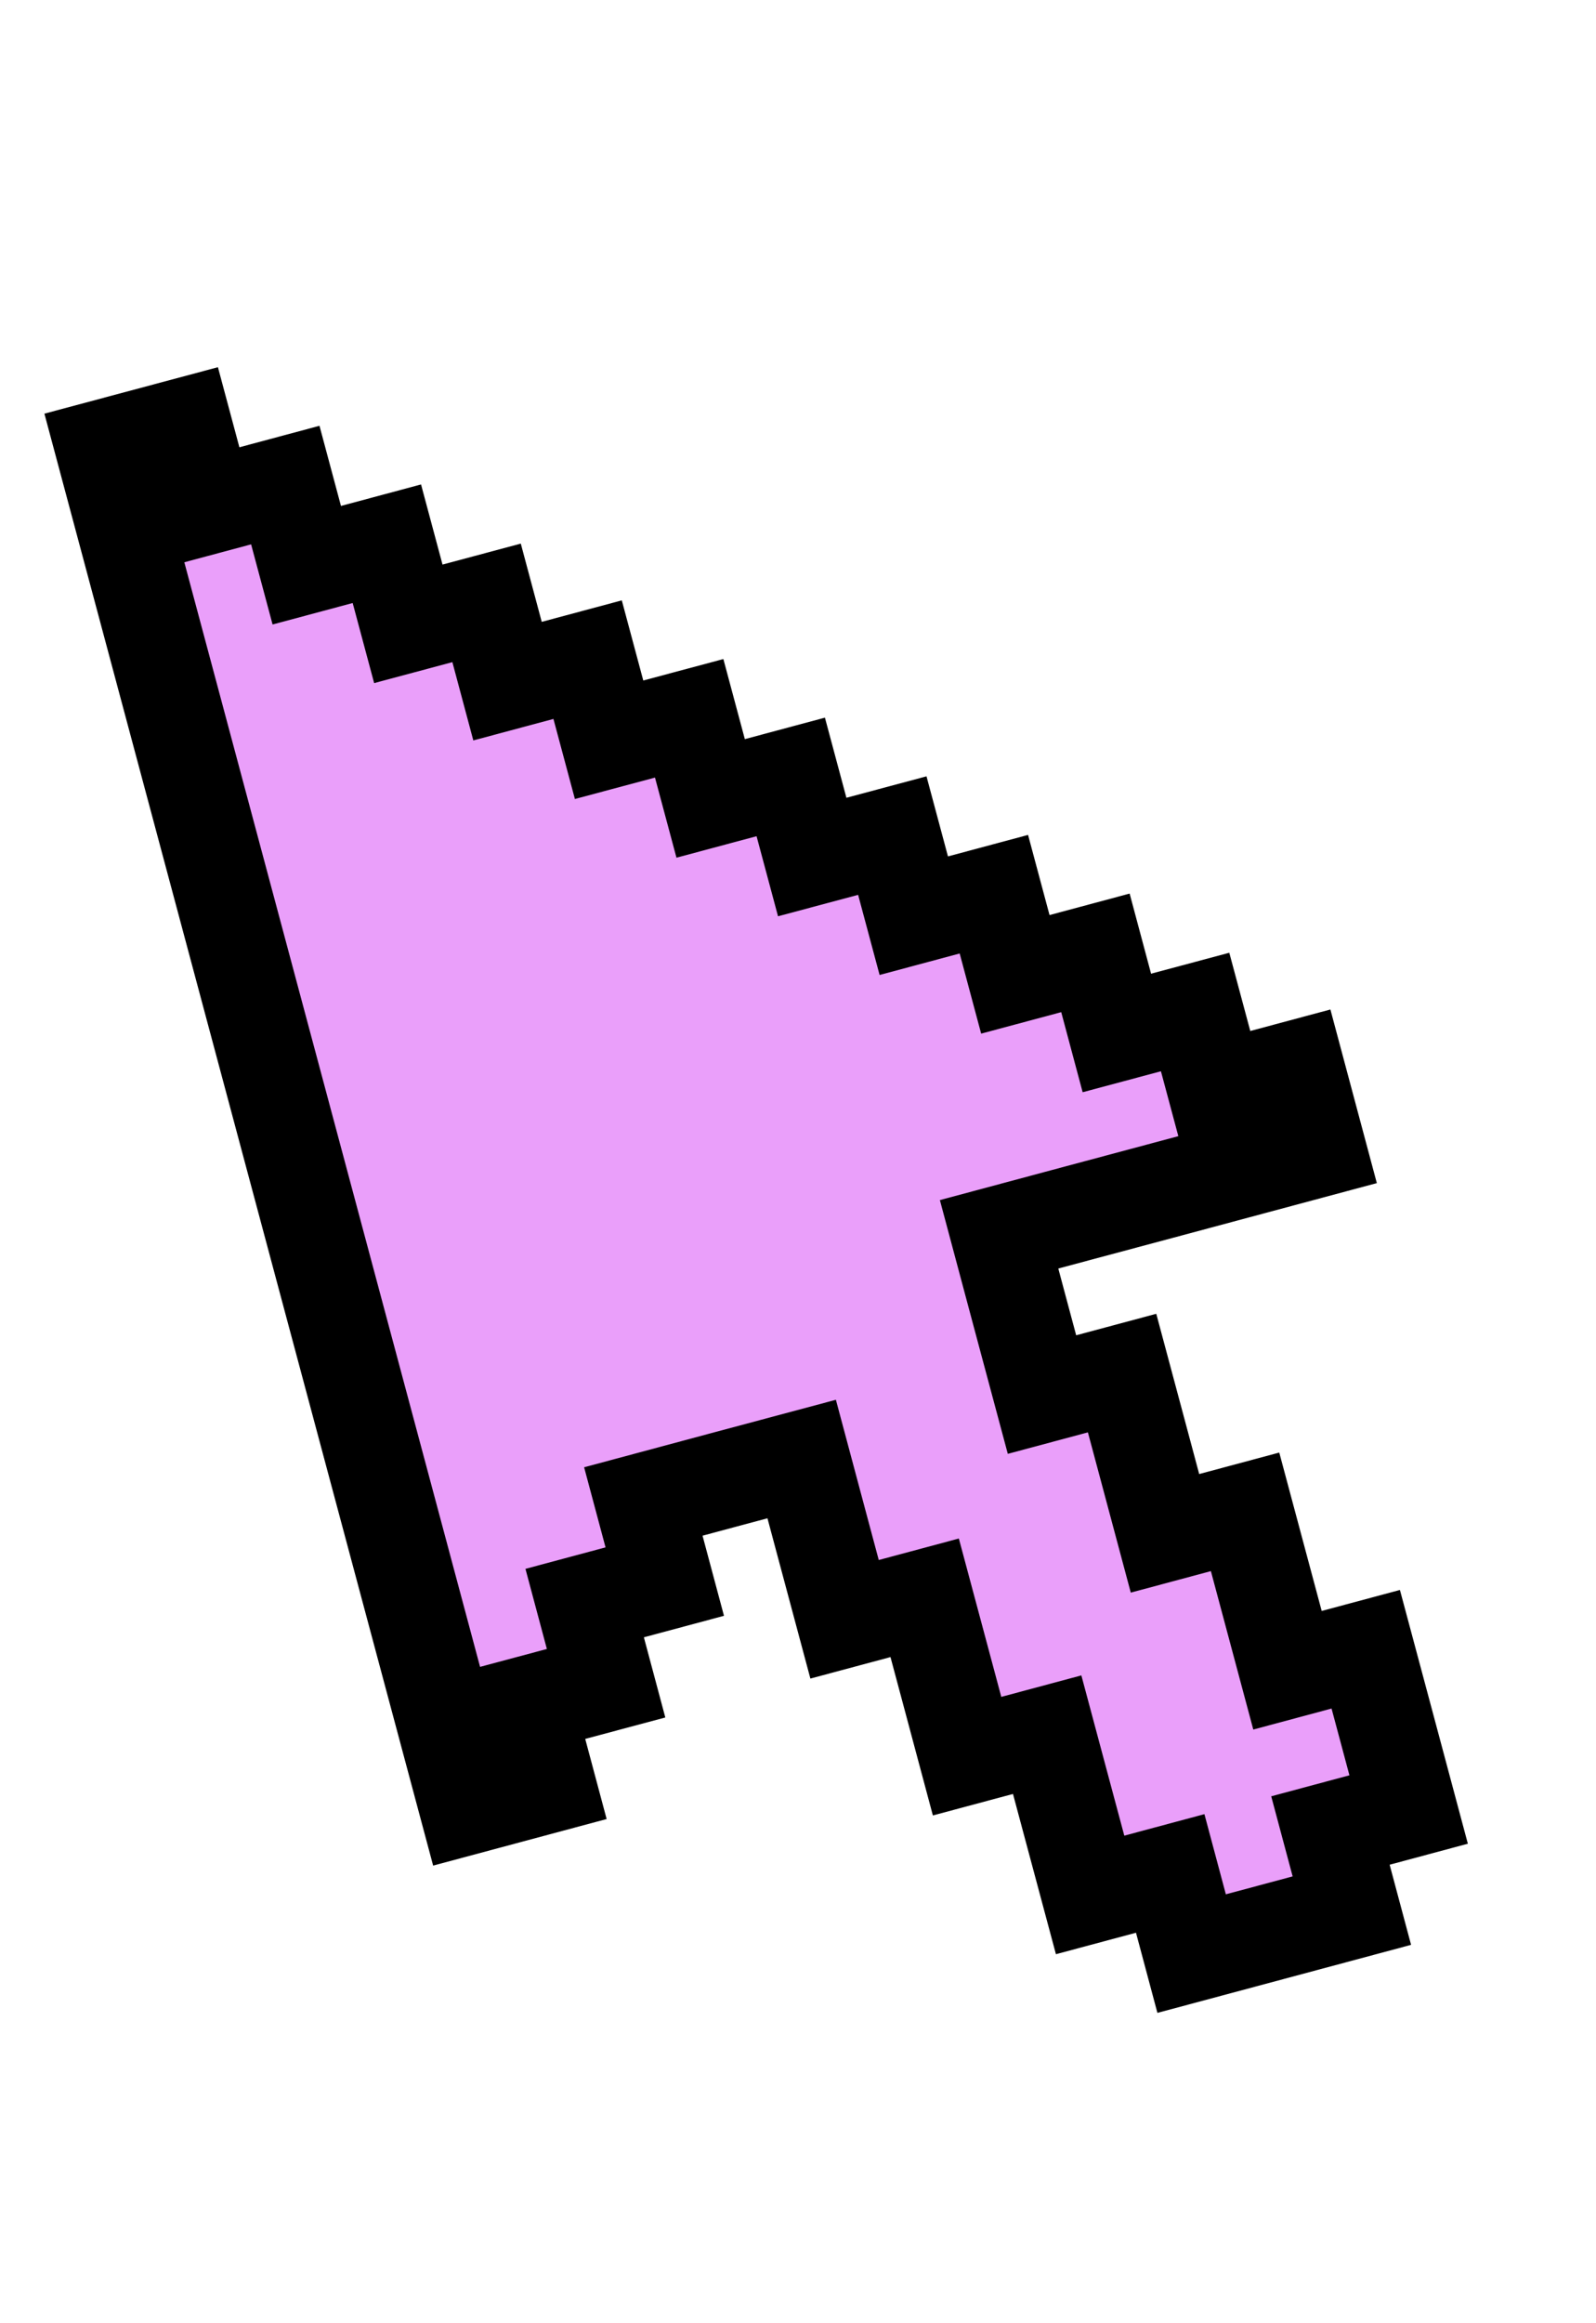 <svg width="22" height="32" viewBox="0 0 33 43" fill="none" xmlns="http://www.w3.org/2000/svg">
<path d="M25.145 20.026L24.711 18.409L23.093 18.842L22.65 17.187L20.994 17.631L20.55 15.975L18.894 16.419L18.45 14.764L16.794 15.207L16.35 13.552L14.694 13.996L14.25 12.341L12.594 12.784L12.15 11.129L10.494 11.573L10.061 9.956L8.443 10.389L7.999 8.734L6.343 9.178L5.899 7.522L4.243 7.966L3.799 6.311L2.143 6.754L9.663 34.82L11.319 34.376L10.876 32.72L12.532 32.277L12.089 30.621L13.745 30.177L13.302 28.522L14.919 28.088L16.576 27.645L17.019 29.3L17.463 30.956L19.119 30.512L19.563 32.167L19.996 33.784L21.652 33.34L22.096 34.996L22.54 36.651L24.196 36.207L24.639 37.863L26.296 37.419L27.952 36.975L27.509 35.32L29.126 34.886L28.683 33.231L28.239 31.575L26.621 32.009L26.188 30.392L25.744 28.736L24.088 29.18L23.645 27.525L23.201 25.869L21.545 26.313L21.101 24.658L20.658 23.002L22.314 22.558L23.97 22.115L25.588 21.681L27.244 21.237L26.801 19.582L25.145 20.026Z" fill="#EA9FFA" stroke="black" stroke-width="2"/>
</svg>
